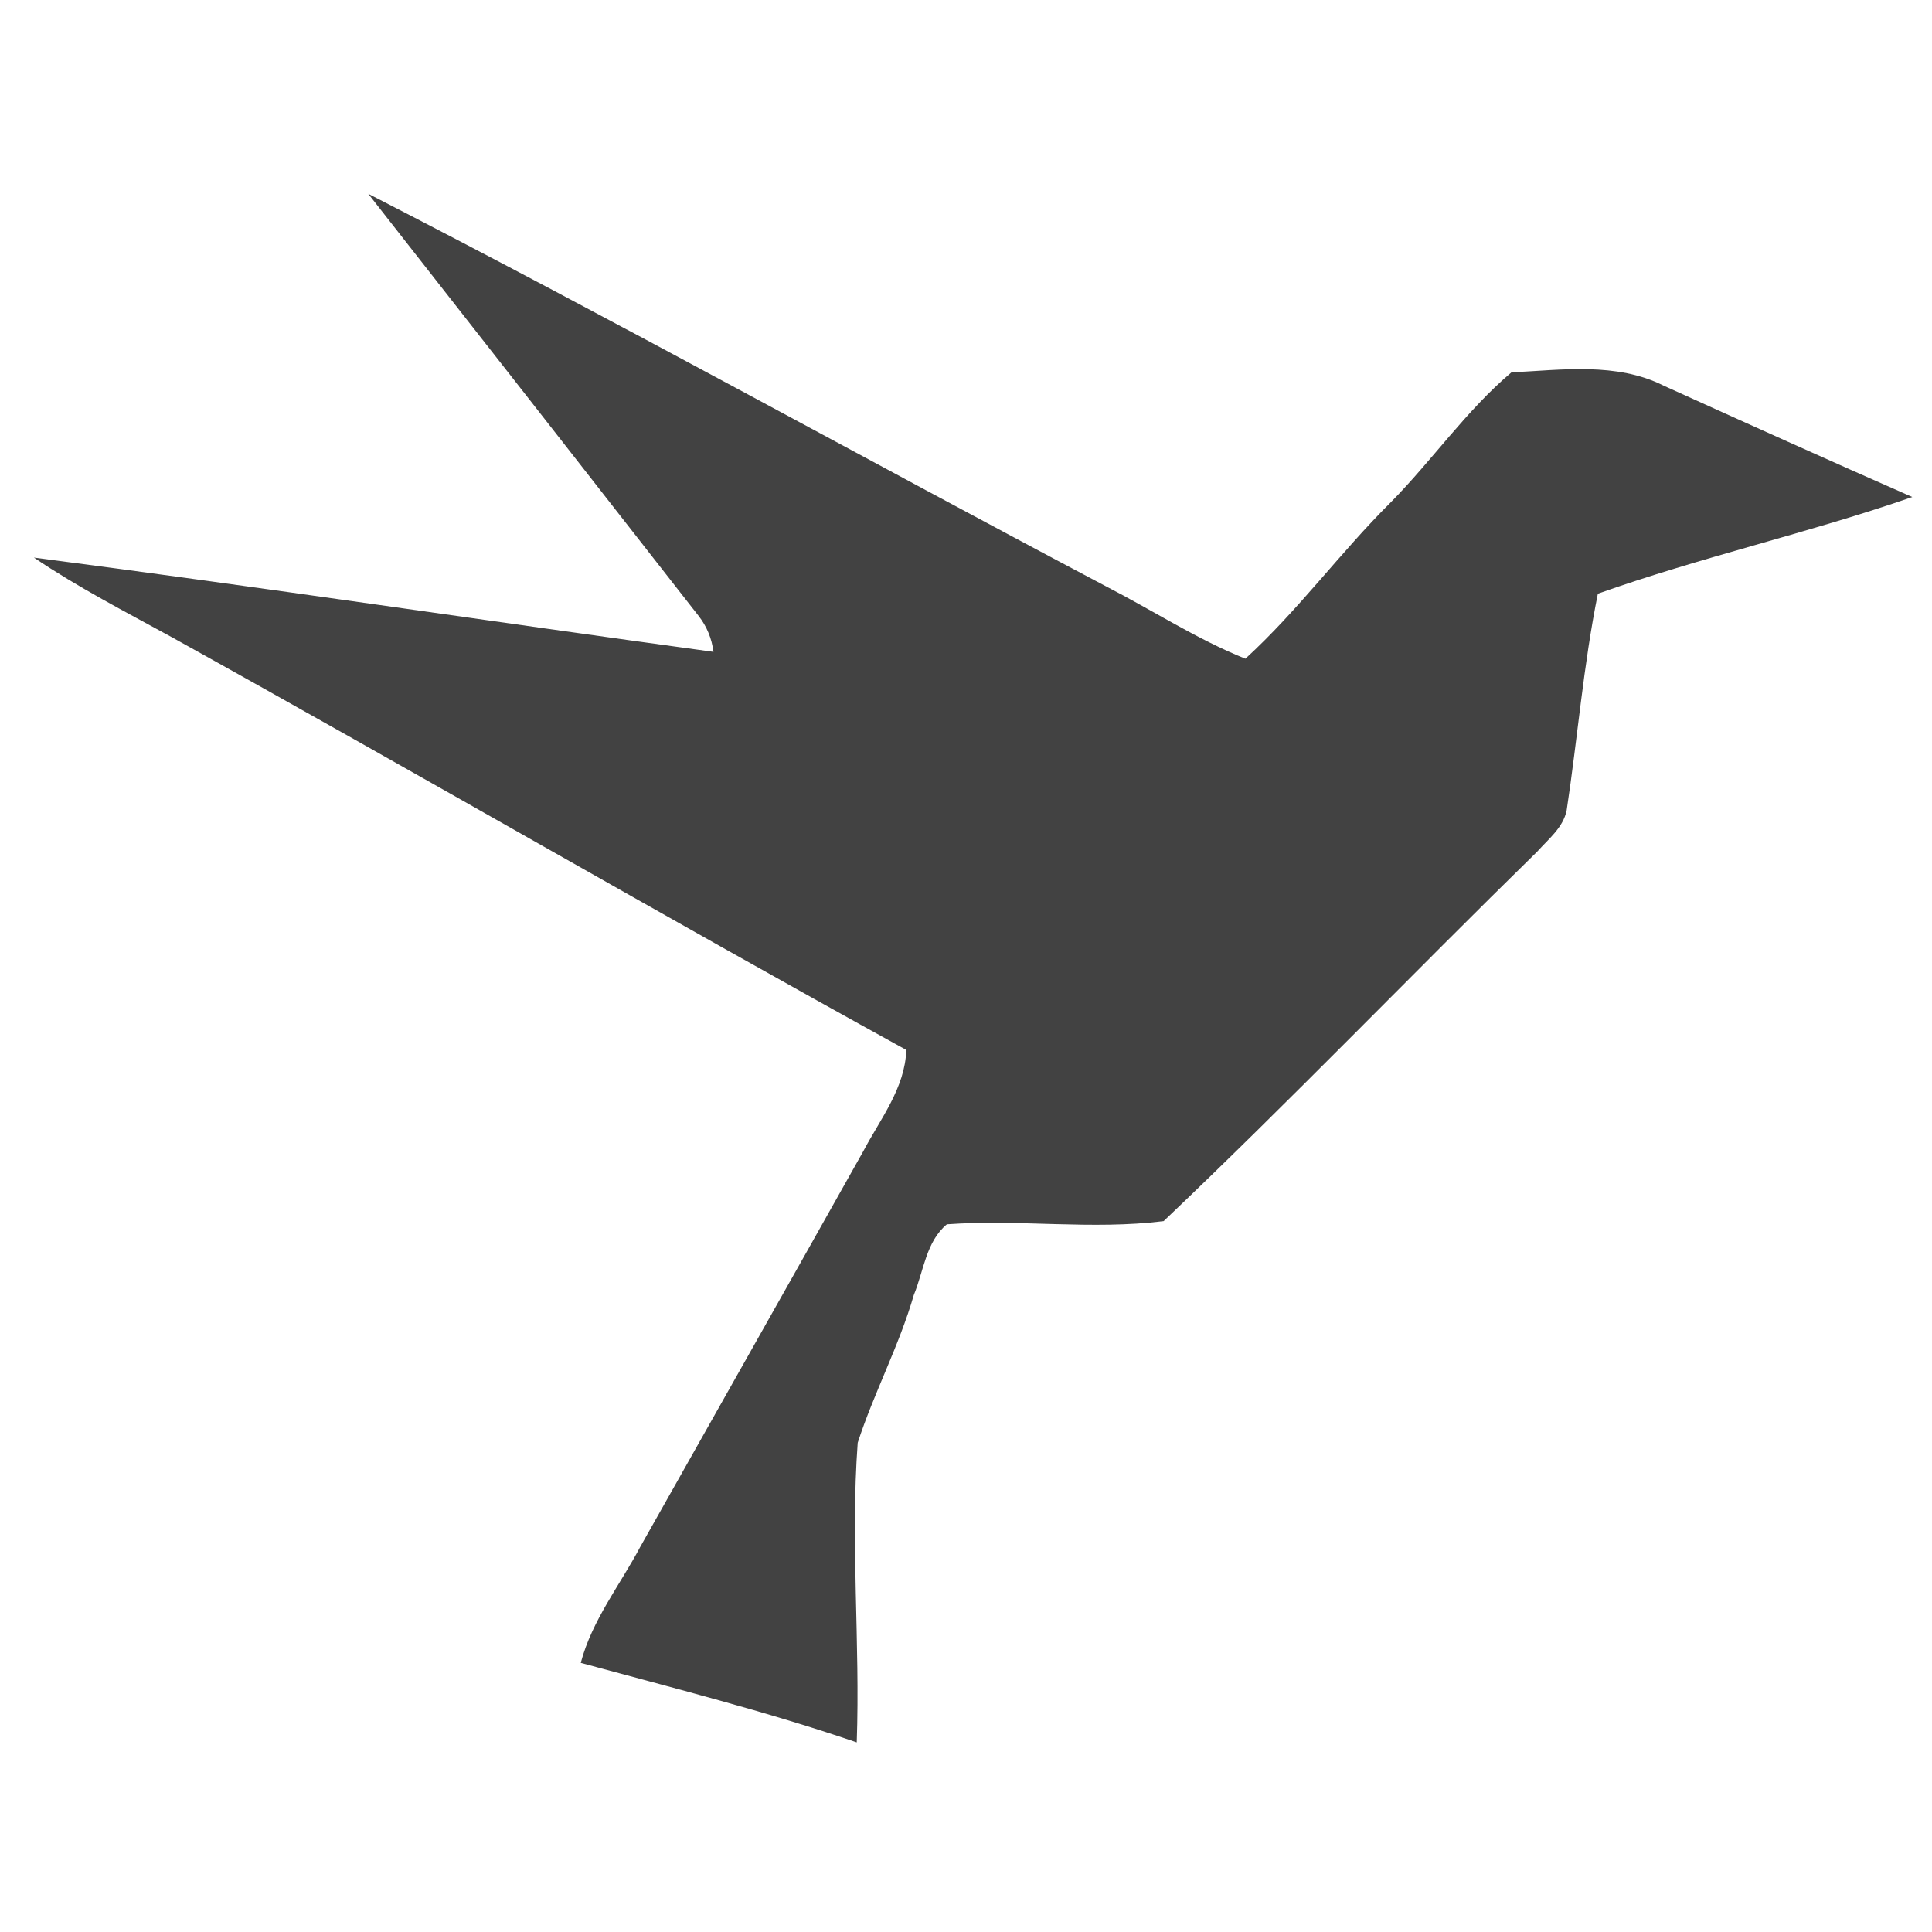 <?xml version="1.0" encoding="UTF-8" ?>
<!DOCTYPE svg PUBLIC "-//W3C//DTD SVG 1.1//EN" "http://www.w3.org/Graphics/SVG/1.1/DTD/svg11.dtd">
<svg width="200pt" height="200pt" viewBox="0 0 200 200" version="1.1" xmlns="http://www.w3.org/2000/svg">
<g id="#424242ff">
<path fill="#424242" opacity="1.00" d=" M 38.12 20.06 C 63.77 33.22 89.00 47.22 114.50 60.70 C 119.32 63.18 123.88 66.16 128.92 68.19 C 134.38 63.20 138.75 57.18 143.99 51.98 C 148.28 47.63 151.78 42.51 156.46 38.55 C 161.69 38.29 167.35 37.48 172.21 39.92 C 180.78 43.80 189.35 47.67 197.96 51.45 C 187.25 55.17 176.11 57.66 165.41 61.46 C 163.91 68.87 163.31 76.42 162.18 83.89 C 161.82 85.67 160.29 86.86 159.14 88.15 C 146.18 100.83 133.60 113.92 120.46 126.41 C 113.05 127.34 105.48 126.20 98.02 126.74 C 95.86 128.53 95.62 131.59 94.60 134.05 C 93.08 139.31 90.48 144.16 88.79 149.35 C 88.03 159.67 89.05 170.04 88.69 180.37 C 79.31 177.16 69.68 174.74 60.12 172.14 C 61.28 167.73 64.18 164.09 66.29 160.11 C 73.98 146.47 81.69 132.84 89.36 119.19 C 91.13 115.83 93.69 112.64 93.82 108.69 C 68.35 94.66 43.21 80.06 17.78 65.96 C 12.96 63.32 8.07 60.80 3.51 57.72 C 26.99 60.77 50.40 64.28 73.86 67.48 C 73.68 66.09 73.17 64.85 72.32 63.76 C 60.93 49.18 49.53 34.61 38.12 20.06 Z" />
</g>
</svg>
